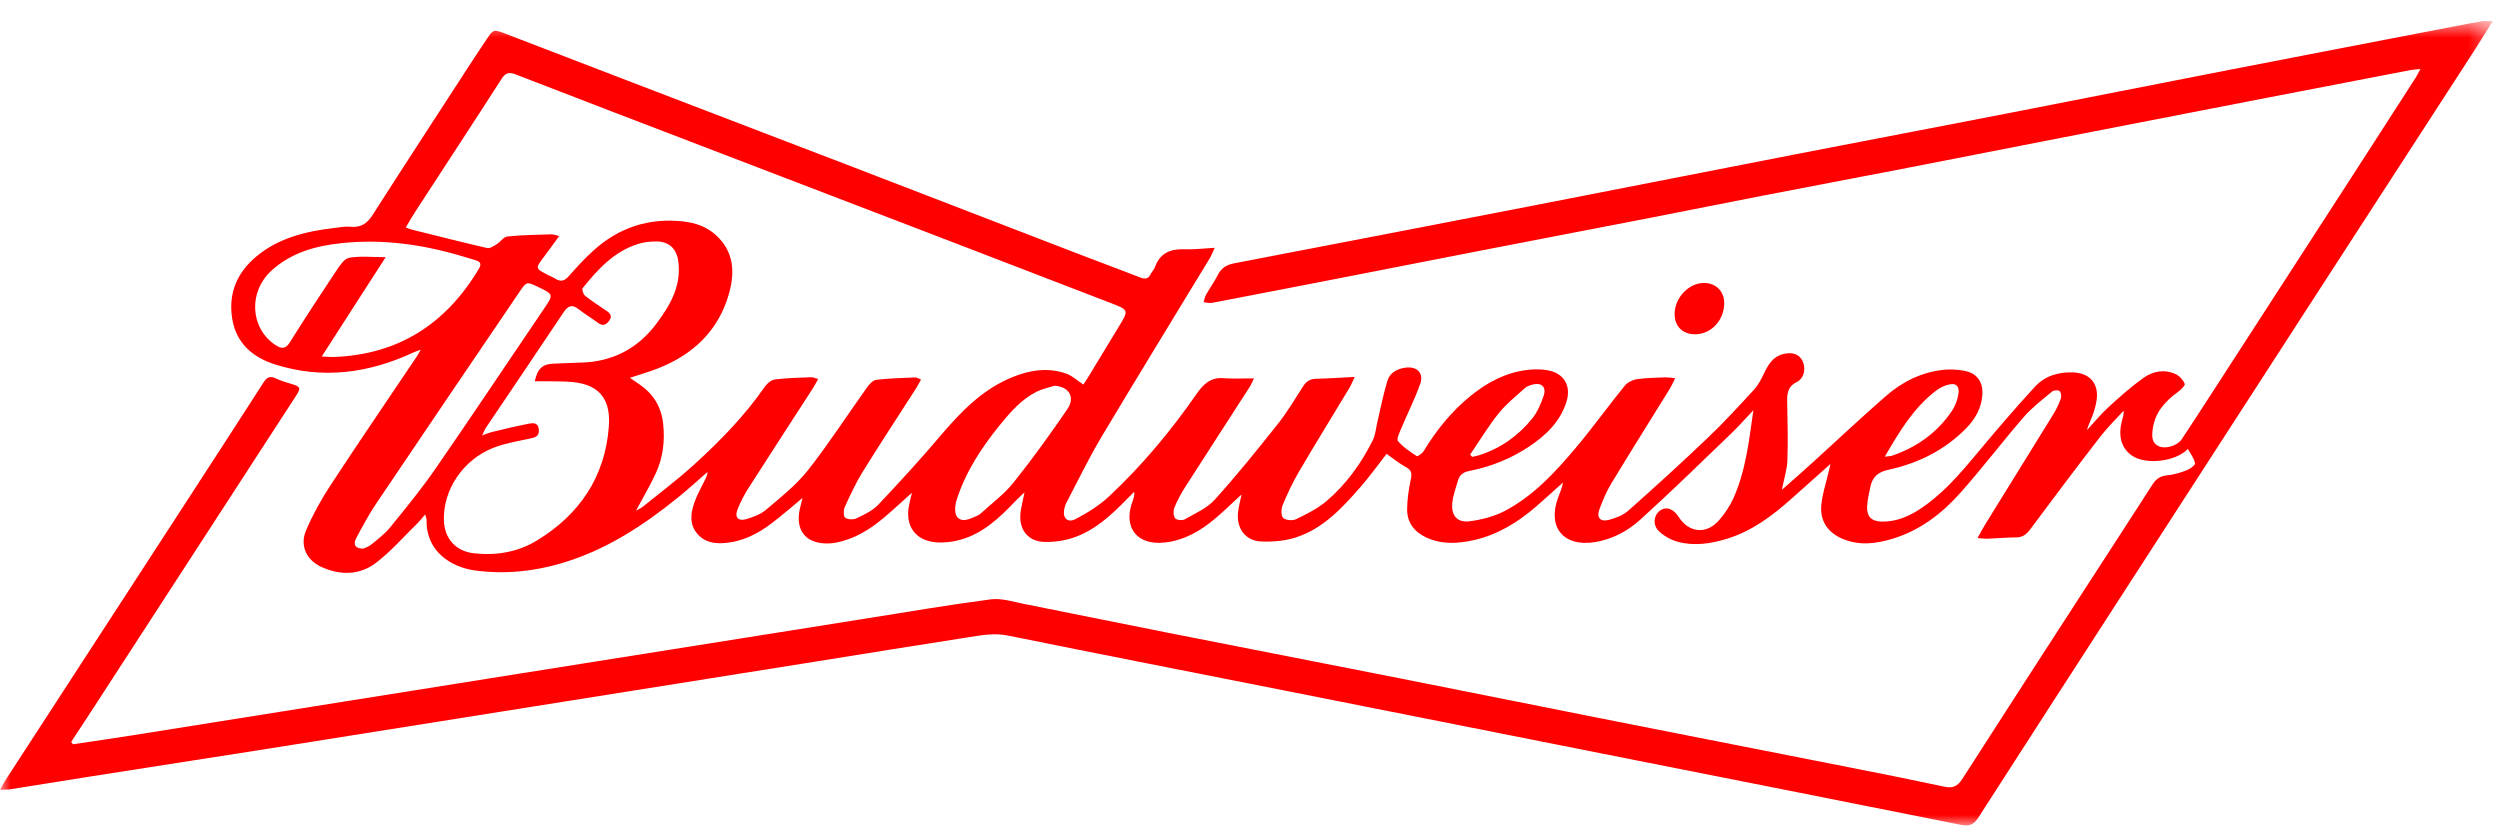 <svg height="40" viewBox="0 0 119 40" width="119" xmlns="http://www.w3.org/2000/svg" xmlns:xlink="http://www.w3.org/1999/xlink"><mask id="a" fill="#fff"><path d="m0 .706h118.654v38.294h-118.654z" fill="#fff" fill-rule="evenodd"/></mask><g fill="#f00" fill-rule="evenodd"><path d="m89.716 21.445c.196-.026.274-.024.345-.048 1.182-.404 2.155-1.096 2.855-2.138.143-.211.24-.472.291-.724.098-.476-.109-.648-.576-.488-.194.066-.382.179-.544.307-1.023.807-1.676 1.897-2.371 3.091m-19.738-.099c.032.036.064.072.097.107.12-.029.243-.049.36-.087 1.006-.327 1.838-.92 2.495-1.734.248-.308.415-.699.546-1.078.15-.434-.103-.661-.55-.537-.124.035-.259.087-.352.172-.425.388-.886.752-1.243 1.198-.494.619-.906 1.303-1.353 1.959m-19.774-3.28c-.285.091-.586.148-.85.28-.736.366-1.262.98-1.769 1.603-.875 1.078-1.629 2.232-2.053 3.566-.079.249-.107.64.032.802.241.28.607.086.911-.044.072-.032.146-.068.203-.12.53-.487 1.125-.924 1.569-1.48.901-1.126 1.745-2.301 2.56-3.492.388-.568.077-1.067-.603-1.115m-32.91 7.756c.081-.04.251-.09.378-.194.314-.258.648-.509.901-.821.739-.909 1.484-1.817 2.148-2.779 1.736-2.511 3.428-5.054 5.143-7.58.497-.729.506-.722-.273-1.094-.515-.245-.529-.247-.854.233-2.276 3.354-4.553 6.707-6.817 10.07-.359.533-.667 1.102-.966 1.672-.16.305-.041.491.34.493m-1.979-9.147c.276.013.416.03.555.025 3.094-.108 5.362-1.576 6.927-4.205.14-.236.061-.334-.159-.401-.214-.065-.429-.129-.643-.193-1.872-.558-3.776-.828-5.731-.622-1.225.128-2.376.441-3.324 1.293-1.124 1.01-1.045 2.741.163 3.553.3.201.488.203.698-.131.722-1.148 1.461-2.284 2.213-3.411.16-.24.377-.566.61-.607.524-.091 1.073-.028 1.734-.028-1.038 1.612-2.009 3.12-3.043 4.727m10.14 1.179c.129-.604.381-.824.9-.837.421-.011.841-.042 1.262-.05 1.512-.026 2.729-.652 3.626-1.851.653-.87 1.202-1.802 1.044-2.971-.078-.585-.424-.935-1.016-.945-.297-.005-.609.029-.892.117-1.148.357-1.921 1.208-2.644 2.104-.046.058.027.294.112.361.329.261.684.49 1.033.726.193.131.273.269.102.485-.164.206-.32.232-.535.069-.294-.221-.615-.407-.903-.635-.314-.247-.506-.172-.718.146-1.225 1.84-2.467 3.668-3.702 5.502-.054.081-.087.177-.176.358.221-.077.349-.134.483-.166.573-.136 1.145-.278 1.723-.389.208-.04.464-.077.494.276.028.333-.179.375-.432.43-.576.125-1.168.22-1.713.431-1.458.565-2.415 2-2.374 3.458.024.868.566 1.473 1.423 1.569 1.064.119 2.087-.049 3.004-.607 2.029-1.235 3.242-3.027 3.424-5.413.09-1.176-.326-1.995-1.722-2.13-.418-.04-.841-.029-1.262-.038-.177-.004-.354 0-.541 0m4.53-.163c.213.147.339.236.468.323.662.451 1.032 1.084 1.115 1.872.085.812-.009 1.612-.355 2.356-.274.59-.608 1.152-.941 1.774.133-.077.24-.121.326-.19.807-.654 1.642-1.279 2.411-1.977 1.248-1.134 2.429-2.336 3.394-3.733.108-.157.308-.326.483-.348.574-.072 1.155-.082 1.733-.105.092-.003.187.048.326.086-.098.173-.161.3-.238.418-1.028 1.592-2.062 3.181-3.083 4.778-.204.32-.381.665-.52 1.017-.144.36.032.567.399.46.336-.098.695-.226.954-.446.7-.594 1.441-1.176 2.003-1.889 1-1.269 1.878-2.635 2.819-3.951.107-.149.277-.332.436-.351.613-.071 1.233-.087 1.851-.113.078-.003.158.055.274.099-.088.159-.148.287-.225.406-.852 1.331-1.722 2.65-2.554 3.993-.33.534-.595 1.111-.855 1.685-.064.142-.06.438.027.498.129.089.392.096.543.024.362-.176.756-.358 1.026-.643 1.021-1.078 2.023-2.175 2.984-3.307.964-1.136 1.985-2.187 3.393-2.763.838-.343 1.706-.481 2.581-.171.282.1.519.329.808.519.086-.133.174-.26.254-.393.48-.787.956-1.576 1.434-2.364.481-.791.481-.791-.39-1.126-2.591-.998-5.182-1.998-7.775-2.993-4.02-1.543-8.04-3.081-12.059-4.623-2.828-1.084-5.656-2.166-8.479-3.261-.31-.12-.483-.096-.677.207-1.365 2.127-2.753 4.239-4.131 6.358-.146.225-.276.461-.429.718.129.047.199.08.272.098 1.199.299 2.397.604 3.601.88.131.03.313-.094.452-.18.18-.112.332-.351.512-.37.694-.071 1.393-.079 2.09-.102.094-.003.19.039.375.08-.273.374-.498.691-.732 1-.406.535-.407.545.171.842.129.066.265.12.387.196.267.169.447.082.643-.141.364-.414.74-.824 1.149-1.195 1.216-1.107 2.656-1.578 4.293-1.394.57.064 1.106.249 1.544.645.855.772.916 1.748.634 2.763-.5 1.8-1.724 2.941-3.432 3.603-.389.151-.792.266-1.29.431m-26.513 17.444c.96-.144 1.921-.282 2.88-.434 3.381-.536 6.761-1.077 10.142-1.617 2.744-.437 5.488-.875 8.231-1.312 3.524-.56 7.048-1.119 10.571-1.68 1.911-.303 3.821-.609 5.732-.912 2.042-.323 4.08-.676 6.128-.943.526-.068 1.091.12 1.63.226 2.235.44 4.465.901 6.699 1.343 3.745.74 7.493 1.468 11.238 2.208 3.409.674 6.816 1.362 10.226 2.037 3.746.742 7.493 1.474 11.238 2.214 1.459.288 2.918.578 4.372.89.397.085.625-.023.844-.366 1.953-3.048 3.922-6.085 5.888-9.125 1.059-1.636 2.123-3.268 3.176-4.907.172-.268.378-.396.701-.426.309-.028.618-.122.909-.235.163-.064.42-.247.405-.337-.038-.23-.207-.438-.337-.682-.61.623-2.012.759-2.651.326-.521-.354-.688-.937-.48-1.699.037-.136.086-.27.071-.448-.375.414-.778.805-1.119 1.246-1.126 1.459-2.235 2.929-3.334 4.409-.184.247-.367.377-.678.377-.447.001-.893.044-1.341.062-.126.006-.253-.014-.485-.03.143-.256.239-.446.352-.626 1.092-1.77 2.192-3.535 3.281-5.307.137-.222.249-.465.334-.712.036-.105.012-.294-.06-.353-.07-.057-.276-.044-.353.021-.462.386-.952.755-1.344 1.206-1.025 1.184-1.974 2.434-3.013 3.604-.873.984-1.909 1.784-3.191 2.184-.83.259-1.675.368-2.507-.017-.642-.298-.985-.831-.937-1.513.04-.568.237-1.124.364-1.685.016-.073.034-.145.077-.332-.68.607-1.274 1.138-1.87 1.668-.911.812-1.879 1.534-3.066 1.897-.765.234-1.552.352-2.336.141-.316-.085-.636-.266-.878-.487-.328-.298-.273-.781.042-1.001.291-.206.632-.086.884.308.486.762 1.33.841 1.923.15.263-.305.503-.651.668-1.017.598-1.321.755-2.755.961-4.214-.353.372-.692.758-1.061 1.113-1.433 1.377-2.853 2.768-4.326 4.1-.603.546-1.336.936-2.172 1.067-1.481.232-2.259-.717-1.735-2.121.086-.231.188-.457.232-.72-.434.389-.861.786-1.303 1.166-.86.739-1.814 1.323-2.93 1.575-.763.172-1.543.22-2.284-.128-.559-.262-.902-.708-.901-1.327.001-.481.076-.967.175-1.438.06-.278.039-.43-.226-.575-.318-.175-.604-.41-.927-.635-.406.518-.802 1.073-1.248 1.583-.87.995-1.775 1.978-3.078 2.396-.522.168-1.111.217-1.664.189-.739-.038-1.164-.636-1.081-1.379.029-.268.101-.531.166-.856-.448.411-.84.796-1.259 1.149-.694.584-1.453 1.03-2.388 1.136-1.32.152-2.009-.71-1.541-1.958.05-.133.098-.266.08-.454-.122.122-.245.243-.366.366-.714.729-1.464 1.427-2.434 1.783-.468.172-1 .255-1.498.235-.776-.031-1.199-.603-1.116-1.379.033-.296.114-.586.194-.983-.188.181-.318.296-.438.422-.749.789-1.535 1.537-2.616 1.838-.373.104-.782.153-1.166.121-.975-.083-1.464-.773-1.284-1.732.034-.179.081-.355.143-.626-.489.436-.904.825-1.338 1.19-.673.564-1.407 1.023-2.29 1.185-.116.021-.235.036-.353.038-1.066.022-1.584-.612-1.353-1.655.034-.149.075-.296.129-.512-.534.441-.995.848-1.485 1.217-.649.488-1.362.857-2.19.927-.485.041-.952-.014-1.307-.405-.423-.467-.348-1.005-.167-1.526.133-.383.344-.739.52-1.106.049-.101.104-.2.102-.341-.453.394-.895.799-1.359 1.177-1.677 1.363-3.464 2.533-5.563 3.158-1.356.403-2.733.54-4.14.352-1.152-.154-2.348-.924-2.307-2.404.001-.061-.031-.123-.069-.262-.144.166-.243.296-.358.409-.656.641-1.264 1.347-1.989 1.898-.776.589-1.702.597-2.592.191-.713-.326-1.037-1.02-.731-1.739.317-.745.716-1.466 1.161-2.144 1.349-2.059 2.738-4.092 4.111-6.136.05-.074.091-.155.188-.321-.171.063-.26.088-.342.127-2.132.996-4.335 1.293-6.605.57-1.063-.338-1.85-1.02-2.032-2.197-.184-1.195.24-2.18 1.158-2.943 1.067-.885 2.356-1.192 3.694-1.351.26-.032.528-.085.786-.059.496.05.793-.16 1.054-.569 1.482-2.319 2.986-4.624 4.484-6.932.307-.475.62-.947.935-1.417.324-.481.329-.489.886-.276 1.932.738 3.858 1.484 5.789 2.225 3.627 1.391 7.255 2.777 10.881 4.17 3.589 1.379 7.175 2.766 10.763 4.148.934.359 1.873.705 2.805 1.068.224.086.377.065.488-.162.057-.118.16-.216.203-.337.244-.677.75-.872 1.422-.847.438.017.881-.041 1.424-.07-.112.237-.163.378-.239.503-1.72 2.836-3.459 5.662-5.159 8.511-.604 1.015-1.117 2.084-1.669 3.131-.043.08-.067.172-.089.261-.104.437.136.71.526.509.575-.297 1.144-.657 1.616-1.097 1.562-1.462 2.928-3.104 4.147-4.859.334-.481.673-.803 1.297-.752.453.037.912.007 1.438.007-.081.164-.135.302-.213.424-1.019 1.583-2.045 3.162-3.06 4.748-.198.31-.376.638-.513.977-.061.149-.056.39.03.509.064.089.346.12.462.054.498-.285 1.062-.532 1.434-.944 1.048-1.16 2.031-2.38 3.002-3.605.449-.565.816-1.196 1.21-1.803.151-.23.337-.336.619-.341.573-.01 1.145-.052 1.821-.087-.113.241-.163.381-.239.507-.801 1.332-1.618 2.653-2.405 3.993-.299.509-.552 1.048-.78 1.593-.075.181-.09.501.017.614.114.118.448.147.615.067.504-.244 1.022-.499 1.445-.857.943-.8 1.66-1.798 2.211-2.904.129-.26.148-.575.217-.865.157-.66.283-1.33.483-1.977.117-.377.466-.559.858-.611.544-.073.881.258.701.767-.253.716-.6 1.399-.894 2.101-.085.205-.247.528-.167.625.24.29.575.508.897.719.042.027.262-.134.332-.249.599-.987 1.313-1.873 2.212-2.606.802-.654 1.687-1.129 2.727-1.25.31-.037.634-.037.941.014.794.132 1.154.743.908 1.516-.306.954-.99 1.598-1.796 2.132-.867.575-1.819.952-2.838 1.15-.283.055-.454.193-.528.457-.099.354-.236.705-.27 1.066-.057.602.237.945.83.869.574-.073 1.172-.228 1.68-.496 1.36-.72 2.396-1.842 3.372-3.003.805-.956 1.535-1.974 2.322-2.946.131-.16.372-.284.58-.316.44-.068.892-.069 1.339-.088.136-.006.275.02.486.038-.105.21-.167.362-.252.5-.927 1.501-1.868 2.994-2.781 4.503-.237.391-.418.822-.576 1.252-.138.375.044.594.428.497.335-.086.699-.221.951-.445 1.289-1.142 2.563-2.303 3.809-3.492.761-.727 1.475-1.505 2.187-2.281.198-.216.336-.496.465-.764.2-.415.424-.797.909-.917.446-.111.768.008.921.323.169.349.099.816-.275 1.009-.468.241-.461.598-.452 1.016.018.907.042 1.815.008 2.721-.016.437-.159.869-.263 1.395.516-.457.985-.865 1.445-1.283 1.17-1.061 2.318-2.148 3.51-3.185.776-.675 1.686-1.132 2.727-1.245.334-.036.687-.017 1.017.048.598.116.888.538.845 1.148-.044.622-.333 1.136-.756 1.57-1.024 1.051-2.29 1.681-3.705 1.987-.506.109-.773.345-.87.817-.064.307-.14.617-.154.928-.021.493.207.721.72.726.623.005 1.185-.211 1.708-.542 1.119-.709 1.963-1.698 2.801-2.703.9-1.079 1.813-2.149 2.766-3.182.474-.515 1.132-.708 1.838-.674.78.038 1.201.542 1.091 1.318-.035.245-.107.489-.19.723-.084.233-.204.453-.274.71.342-.368.66-.761 1.029-1.099.532-.487 1.075-.97 1.66-1.388.452-.323 1.003-.432 1.539-.181.182.085.359.277.43.461.031.079-.195.293-.338.397-.62.45-1.095.993-1.189 1.783-.037.313-.06.652.326.803.315.123.858-.046 1.058-.346.474-.712.939-1.431 1.404-2.15 2.233-3.448 4.464-6.896 6.694-10.346 1.015-1.571 2.027-3.143 3.039-4.715.067-.106.121-.22.226-.412-.212.021-.336.024-.456.047-2.289.44-4.578.881-6.866 1.325-2.766.536-5.531 1.074-8.297 1.613-3.023.59-6.046 1.185-9.07 1.773-2.184.423-4.37.834-6.554 1.258-1.821.353-3.641.722-5.462 1.076-2.598.506-5.197 1.003-7.795 1.507-2.338.455-4.676.915-7.014 1.37-2.003.39-4.004.78-6.008 1.162-.127.024-.267-.021-.4-.033.038-.12.058-.25.118-.356.182-.321.399-.623.566-.951.165-.326.413-.474.763-.541 4.734-.908 9.466-1.821 14.197-2.74 4.175-.812 8.347-1.637 12.522-2.449 3.387-.659 6.776-1.302 10.161-1.962 3.529-.686 7.053-1.388 10.581-2.075 3.502-.682 7.007-1.355 10.51-2.031.479-.093.957-.187 1.437-.269.132-.022.269-.003.509-.003-.334.533-.611.988-.9 1.435-2.705 4.176-5.414 8.351-8.117 12.528-2.883 4.455-5.763 8.911-8.643 13.367-2.279 3.528-4.561 7.054-6.83 10.588-.21.327-.422.42-.81.342-5.112-1.026-10.227-2.033-15.34-3.048-5.645-1.119-11.288-2.242-16.933-3.361-4.365-.866-8.733-1.717-13.094-2.603-.677-.138-1.31-.011-1.955.089-2.394.37-4.785.761-7.176 1.143-2.211.353-4.421.704-6.632 1.056-3.524.561-7.047 1.121-10.571 1.682-2.978.473-5.956.951-8.934 1.421-2.796.441-5.593.873-8.389 1.312-1.274.2-2.548.408-3.822.61-.134.021-.272.016-.508.029.13-.23.204-.377.293-.514 2.882-4.438 5.766-8.875 8.649-13.312 1.205-1.855 2.41-3.71 3.605-5.572.158-.247.309-.314.58-.185.248.118.518.194.781.274.393.12.42.185.185.548-.889 1.37-1.778 2.739-2.667 4.109-2.366 3.644-4.731 7.29-7.097 10.934-.312.481-.629.959-.943 1.439.028.037.057.073.086.11" mask="url(#a)" transform="translate(0 .294)"/><path d="m80.685 15.912c-.606-.003-.986-.392-.973-.997.017-.756.684-1.449 1.395-1.446.574.001.968.397.966.969-.004.813-.63 1.477-1.388 1.474"/></g></svg>